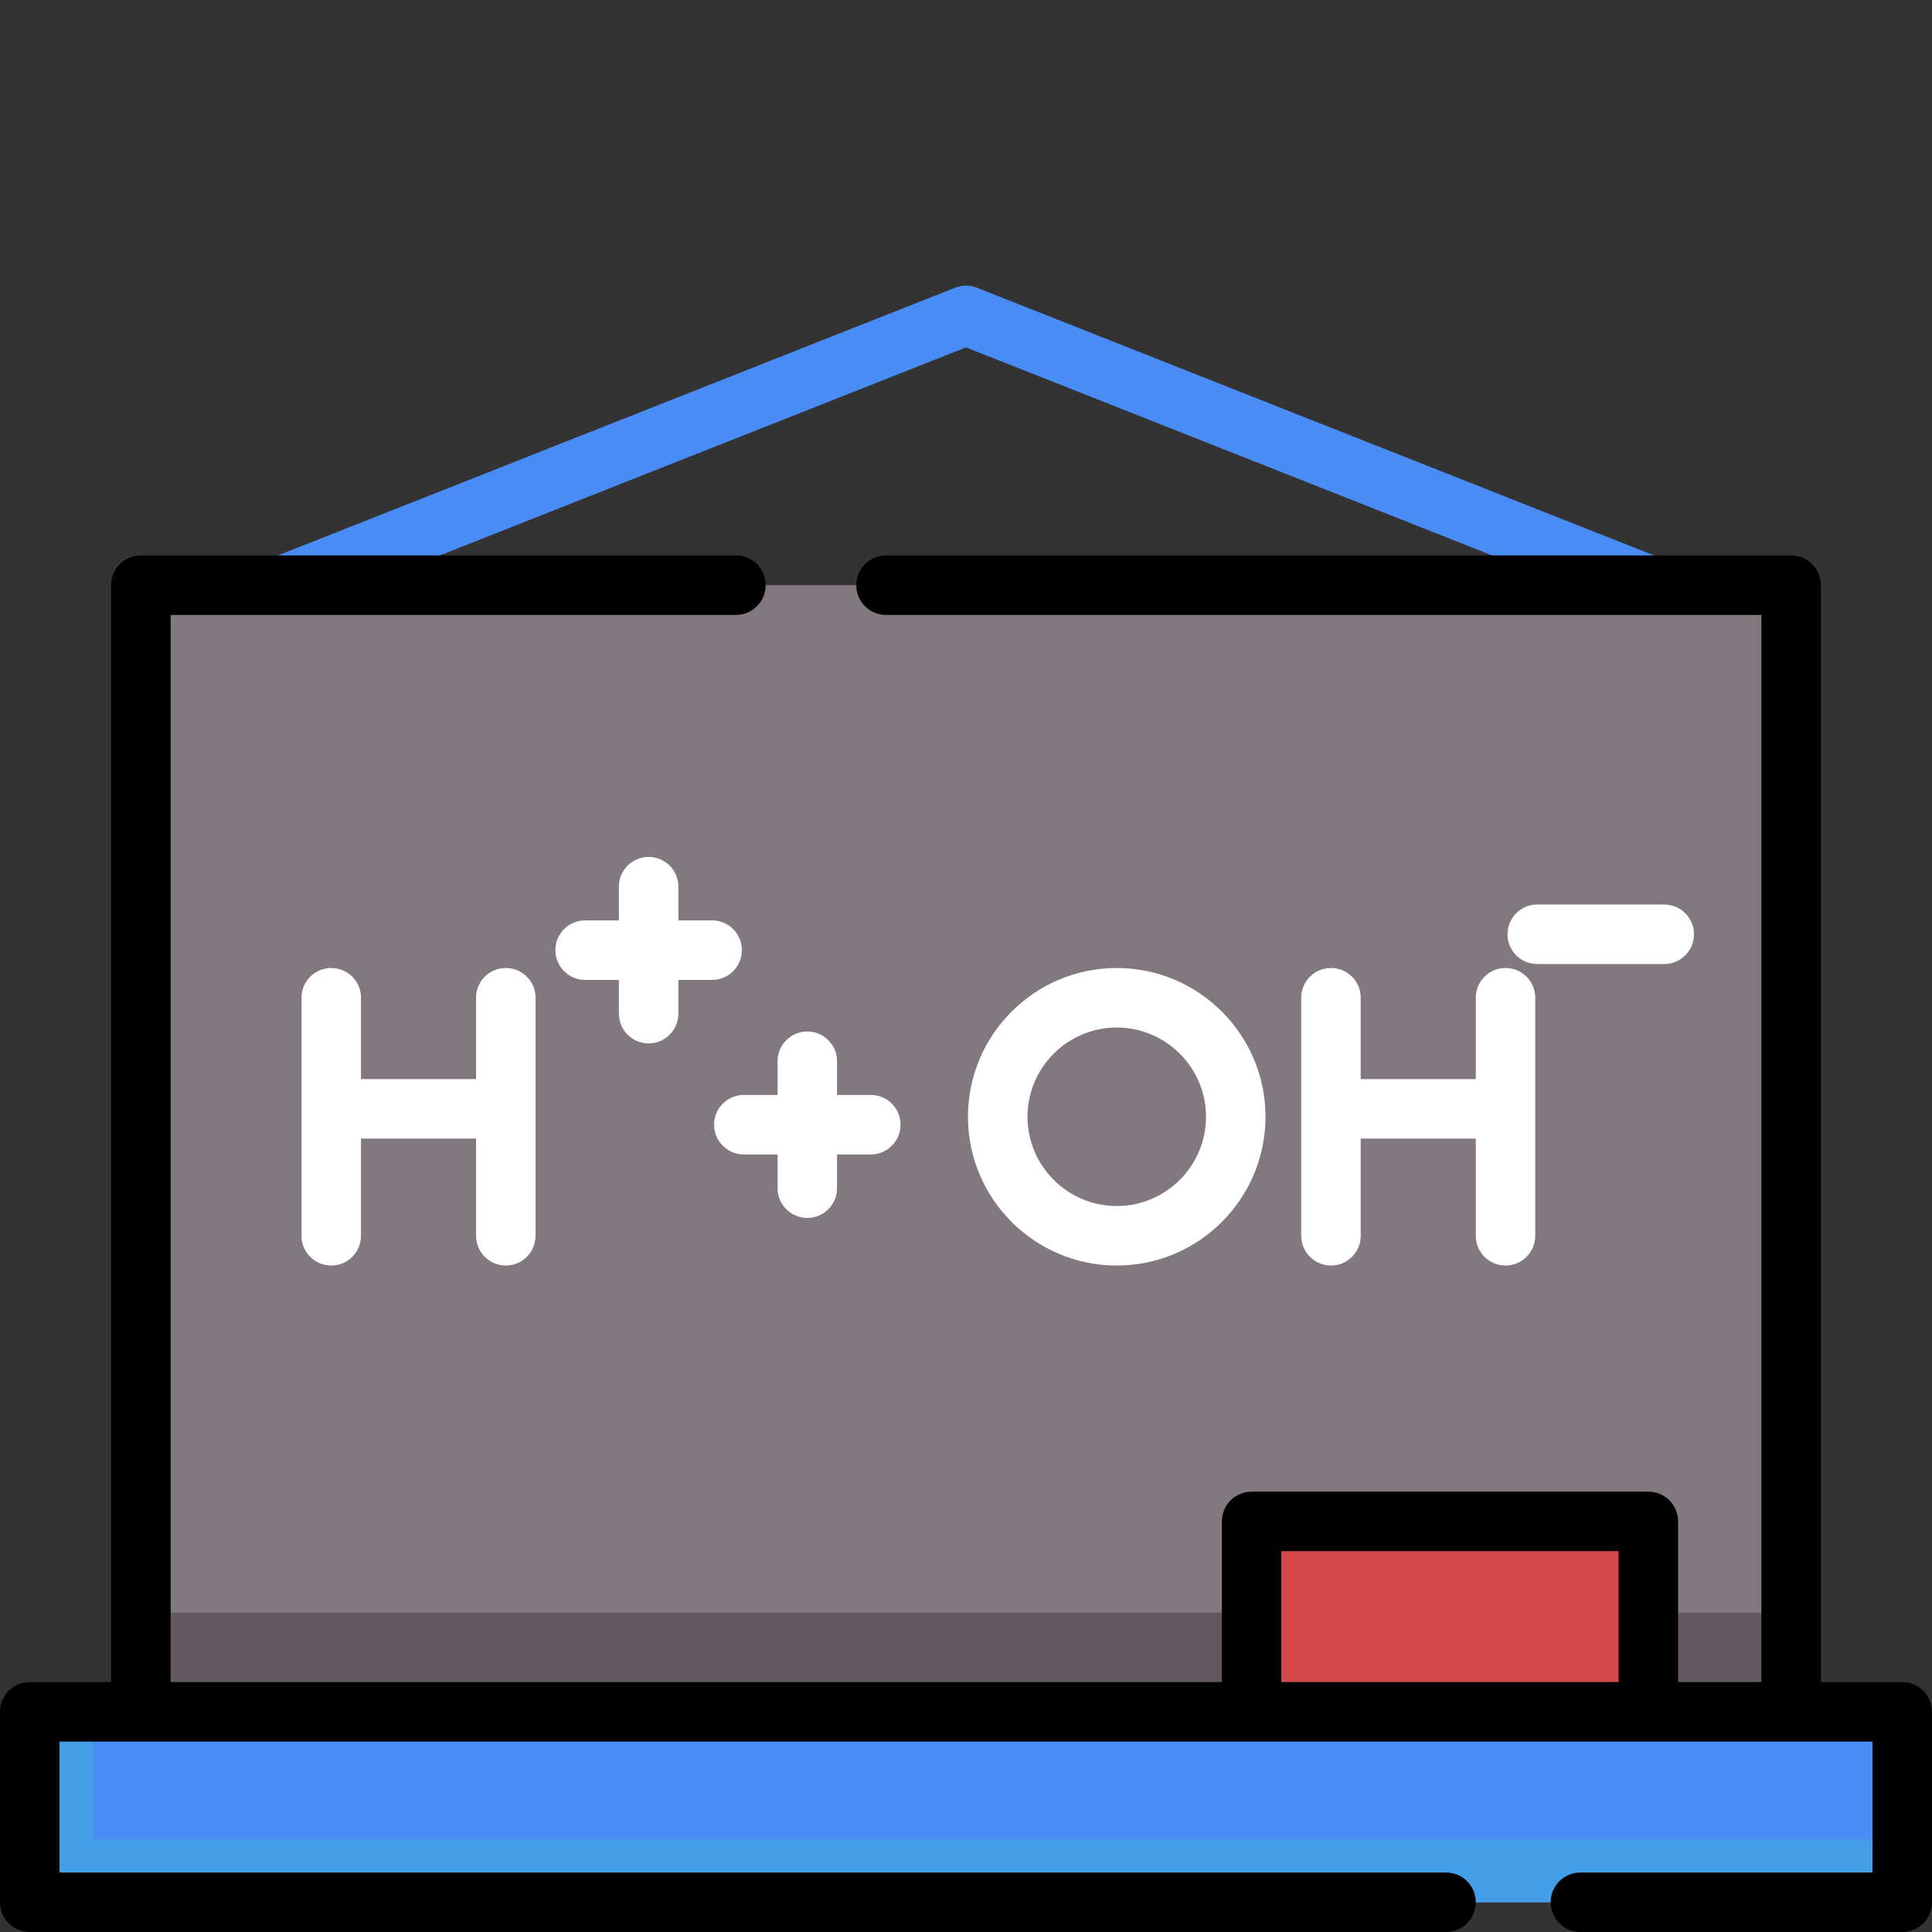 <?xml version="1.0" encoding="utf-8"?>
<!-- Generator: Adobe Illustrator 16.0.0, SVG Export Plug-In . SVG Version: 6.00 Build 0)  -->
<!DOCTYPE svg PUBLIC "-//W3C//DTD SVG 1.1//EN" "http://www.w3.org/Graphics/SVG/1.1/DTD/svg11.dtd">
<svg version="1.1" id="Capa_1" xmlns="http://www.w3.org/2000/svg" xmlns:xlink="http://www.w3.org/1999/xlink" x="0px" y="0px"
	 width="170.08px" height="170.08px" viewBox="0 0 170.08 170.08" enable-background="new 0 0 170.08 170.08" xml:space="preserve">
<rect x="0" y="0" width="170.08" height="170.08" fill="#333333" stroke="none"/>
<g>
	<rect x="12.398" y="51.515" fill="#827980" width="145.282" height="106.167"/>
	<rect x="12.398" y="141.967" fill="#635760" width="145.282" height="15.716"/>
	<polygon fill="#498CF5" points="167.459,150.697 167.459,167.461 2.62,167.461 2.62,150.697 110.185,150.697 145.108,150.697 
		157.681,150.697 	"/>
	<polygon fill="#439EE8" points="8.207,161.873 8.207,150.697 2.62,150.697 2.62,167.461 167.459,167.461 167.459,161.873 	"/>
	<rect x="110.185" y="133.935" fill="#D74848" width="34.923" height="16.763"/>
	<g>
		<path fill="#FFFFFF" d="M44.527,85.216c-1.446,0-2.619,1.173-2.619,2.619v7.159H31.78v-7.159c0-1.446-1.173-2.619-2.619-2.619
			s-2.62,1.173-2.62,2.619v20.954c0,1.447,1.173,2.619,2.62,2.619s2.619-1.172,2.619-2.619v-8.557h10.128v8.557
			c0,1.447,1.172,2.619,2.619,2.619c1.447,0,2.619-1.172,2.619-2.619V87.835C47.146,86.389,45.975,85.216,44.527,85.216z"/>
		<path fill="#FFFFFF" d="M62.688,81.025H59.72v-2.968c0-1.447-1.172-2.62-2.619-2.62s-2.62,1.172-2.62,2.62v2.968h-2.969
			c-1.447,0-2.619,1.173-2.619,2.619c0,1.447,1.172,2.62,2.619,2.62h2.969v2.969c0,1.445,1.173,2.619,2.62,2.619
			s2.619-1.174,2.619-2.619v-2.969h2.968c1.447,0,2.62-1.173,2.62-2.62C65.308,82.198,64.135,81.025,62.688,81.025z"/>
		<path fill="#FFFFFF" d="M76.657,96.391h-2.968v-2.968c0-1.446-1.173-2.618-2.619-2.618s-2.62,1.172-2.62,2.618v2.968h-2.967
			c-1.447,0-2.62,1.174-2.62,2.62c0,1.447,1.173,2.619,2.62,2.619h2.967v2.968c0,1.447,1.173,2.62,2.62,2.62s2.619-1.173,2.619-2.62
			v-2.968h2.968c1.447,0,2.62-1.172,2.62-2.619C79.277,97.564,78.104,96.391,76.657,96.391z"/>
		<path fill="#FFFFFF" d="M132.536,85.216c-1.447,0-2.619,1.173-2.619,2.619v7.159h-10.129v-7.159c0-1.446-1.172-2.619-2.618-2.619
			c-1.447,0-2.62,1.173-2.62,2.619v20.954c0,1.447,1.173,2.619,2.62,2.619c1.446,0,2.618-1.172,2.618-2.619v-8.557h10.129v8.557
			c0,1.447,1.172,2.619,2.619,2.619c1.446,0,2.618-1.172,2.618-2.619V87.835C135.154,86.389,133.982,85.216,132.536,85.216z"/>
		<path fill="#FFFFFF" d="M98.311,85.216c-7.222,0-13.097,5.874-13.097,13.097c0,7.221,5.875,13.096,13.097,13.096
			s13.096-5.875,13.096-13.096C111.406,91.09,105.531,85.216,98.311,85.216z M98.311,106.17c-4.333,0-7.857-3.525-7.857-7.857
			c0-4.333,3.524-7.857,7.857-7.857c4.332,0,7.857,3.524,7.857,7.857C106.168,102.645,102.643,106.17,98.311,106.17z"/>
		<path fill="#FFFFFF" d="M146.505,79.628h-11.176c-1.447,0-2.619,1.172-2.619,2.62s1.172,2.619,2.619,2.619h11.176
			c1.447,0,2.619-1.171,2.619-2.619S147.952,79.628,146.505,79.628z"/>
	</g>
	<path fill="#498CF5" d="M145.107,54.135c-0.321,0-0.646-0.059-0.963-0.184L85.039,30.583L25.933,53.951
		c-1.346,0.531-2.867-0.128-3.399-1.473c-0.531-1.346,0.128-2.867,1.473-3.399l60.069-23.749c0.618-0.245,1.307-0.245,1.926,0
		l60.069,23.749c1.345,0.532,2.005,2.054,1.473,3.399C147.137,53.506,146.151,54.135,145.107,54.135z"/>
	<path d="M167.459,148.079H160.3V51.515c0-1.447-1.172-2.62-2.619-2.62H77.999c-1.447,0-2.62,1.172-2.62,2.62
		c0,1.446,1.173,2.619,2.62,2.619h77.063v93.945h-7.334v-14.145c0-1.447-1.172-2.619-2.619-2.619h-34.924
		c-1.446,0-2.619,1.172-2.619,2.619v14.145H15.018V54.134h49.766c1.446,0,2.619-1.172,2.619-2.619c0-1.447-1.172-2.62-2.619-2.62
		H12.398c-1.446,0-2.62,1.172-2.62,2.62v96.564H2.62c-1.447,0-2.62,1.172-2.62,2.618v16.764c0,1.447,1.172,2.619,2.62,2.619h124.677
		c1.447,0,2.62-1.172,2.62-2.619c0-1.446-1.173-2.618-2.62-2.618H5.239v-11.525H164.84v11.525h-25.712
		c-1.447,0-2.618,1.172-2.618,2.618c0,1.447,1.171,2.619,2.618,2.619h28.331c1.447,0,2.62-1.172,2.62-2.619v-16.764
		C170.079,149.251,168.906,148.079,167.459,148.079z M142.488,136.554v11.525h-29.685v-11.525H142.488z"/>
</g>
</svg>
